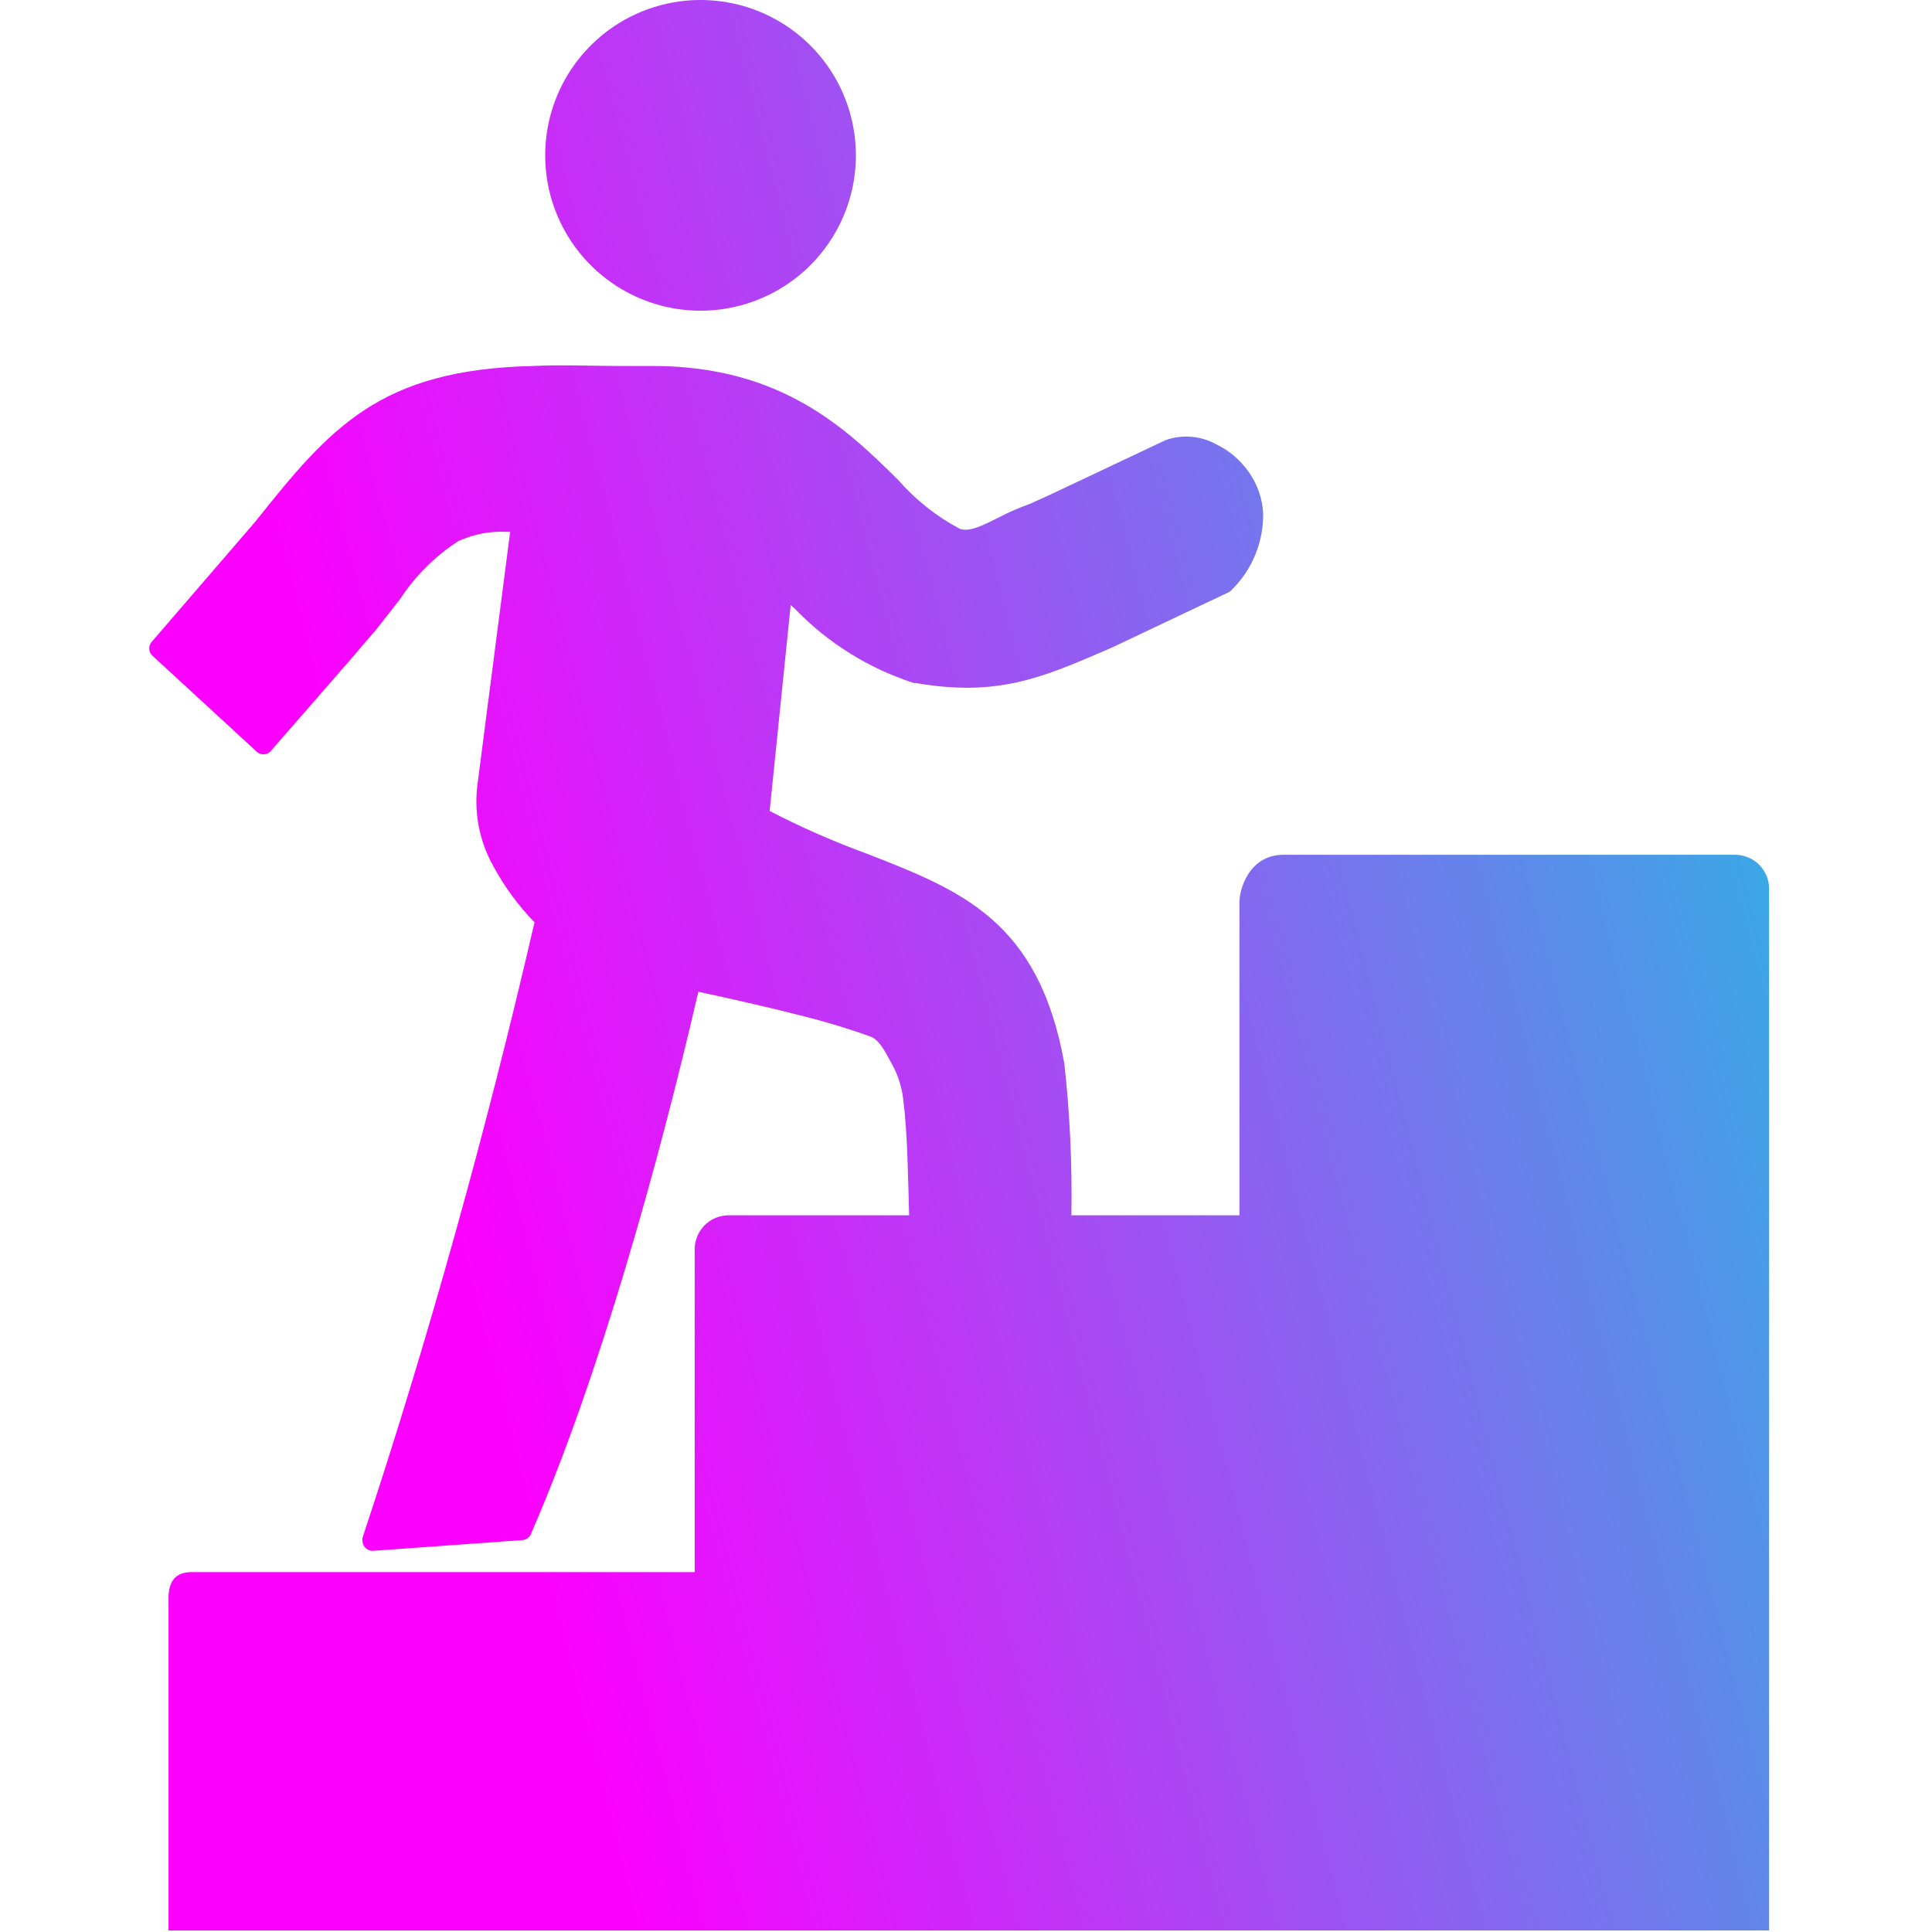 <svg width="100" height="100" viewBox="0 0 104 123" fill="none" xmlns="http://www.w3.org/2000/svg">
<path fill-rule="evenodd" clip-rule="evenodd" d="M72.209 54.42H100.979C101.549 54.423 102.094 54.651 102.496 55.053C102.899 55.456 103.126 56.001 103.129 56.571V122.9H1.229V101.76C1.229 100.67 1.669 100.1 2.659 100.09H34.729V79.581C34.722 79.293 34.773 79.006 34.879 78.739C34.984 78.471 35.143 78.227 35.344 78.021C35.545 77.815 35.785 77.651 36.051 77.54C36.316 77.428 36.601 77.37 36.889 77.371H48.379C48.309 74.93 48.279 72.141 48.009 70.05C47.929 69.285 47.705 68.543 47.349 67.861L47.249 67.68C46.839 66.91 46.459 66.201 45.939 66.001C44.473 65.474 42.981 65.023 41.469 64.65C39.369 64.111 37.019 63.581 34.959 63.141C32.489 73.831 28.639 87.731 24.289 97.68C24.239 97.79 24.159 97.883 24.058 97.949C23.957 98.014 23.84 98.05 23.719 98.05L14.249 98.731C14.083 98.739 13.919 98.682 13.794 98.572C13.669 98.461 13.592 98.307 13.579 98.141C13.569 98.061 13.569 97.98 13.579 97.9V97.9C17.779 85.26 21.529 71.71 24.529 58.721C23.482 57.639 22.59 56.417 21.879 55.09C21.036 53.568 20.687 51.821 20.879 50.09L22.979 33.861H22.789C21.72 33.801 20.652 34.003 19.679 34.45C18.202 35.405 16.941 36.658 15.979 38.13C15.499 38.751 14.979 39.401 14.409 40.13C13.979 40.641 13.529 41.13 13.099 41.66L7.739 47.81C7.686 47.873 7.62 47.923 7.547 47.96C7.473 47.997 7.394 48.019 7.312 48.024C7.23 48.03 7.148 48.019 7.07 47.993C6.992 47.966 6.921 47.925 6.859 47.87L0.179 41.721C0.064 41.603 0 41.445 0 41.281C0 41.116 0.064 40.958 0.179 40.84L5.479 34.691L6.719 33.251L6.779 33.181C9.169 30.18 11.119 27.8 13.709 26.101C16.299 24.401 19.549 23.41 24.439 23.3C26.189 23.21 28.249 23.3 29.959 23.3C30.749 23.3 31.459 23.3 32.059 23.3C40.319 23.3 44.459 27.381 47.669 30.541C48.775 31.81 50.104 32.867 51.589 33.66C52.189 33.901 53.079 33.45 54.089 32.941C54.735 32.605 55.403 32.314 56.089 32.071L56.969 31.671L57.469 31.441L64.709 28.02C65.236 27.834 65.796 27.761 66.353 27.808C66.91 27.855 67.451 28.019 67.939 28.291C68.755 28.685 69.457 29.28 69.979 30.02C70.543 30.801 70.87 31.729 70.919 32.691C70.93 33.593 70.759 34.49 70.415 35.325C70.072 36.16 69.563 36.917 68.919 37.55C68.859 37.626 68.779 37.685 68.689 37.721L61.389 41.181L60.709 41.48C56.789 43.16 53.949 44.38 48.779 43.48C48.743 43.491 48.705 43.491 48.669 43.48C45.803 42.555 43.21 40.938 41.119 38.77L40.839 38.52L39.499 51.63C41.502 52.668 43.57 53.577 45.689 54.35C51.689 56.691 56.629 58.611 58.259 67.701C58.615 70.911 58.765 74.141 58.709 77.371H69.409V57.59C69.359 56.59 70.049 54.42 72.209 54.42ZM31.249 0.78C32.751 0.146 34.386 -0.108 36.009 0.042C37.632 0.192 39.193 0.741 40.553 1.639C41.913 2.538 43.03 3.759 43.804 5.194C44.578 6.629 44.985 8.233 44.99 9.863C44.994 11.493 44.596 13.099 43.83 14.538C43.063 15.977 41.954 17.204 40.599 18.11C39.243 19.017 37.685 19.574 36.063 19.733C34.441 19.892 32.804 19.647 31.299 19.02C29.5 18.272 27.963 17.008 26.879 15.389C25.796 13.769 25.215 11.866 25.21 9.917C25.205 7.969 25.775 6.062 26.849 4.437C27.924 2.811 29.454 1.539 31.249 0.78V0.78Z" fill="url(#paint0_linear_688_3)"/>
<defs>
<linearGradient id="paint0_linear_688_3" x1="111.007" y1="-20.537" x2="-33.423" y2="16.691" gradientUnits="userSpaceOnUse">
<stop stop-color="#00DBDE"/>
<stop offset="0.76" stop-color="#FC00FF"/>
</linearGradient>
</defs>
</svg>
